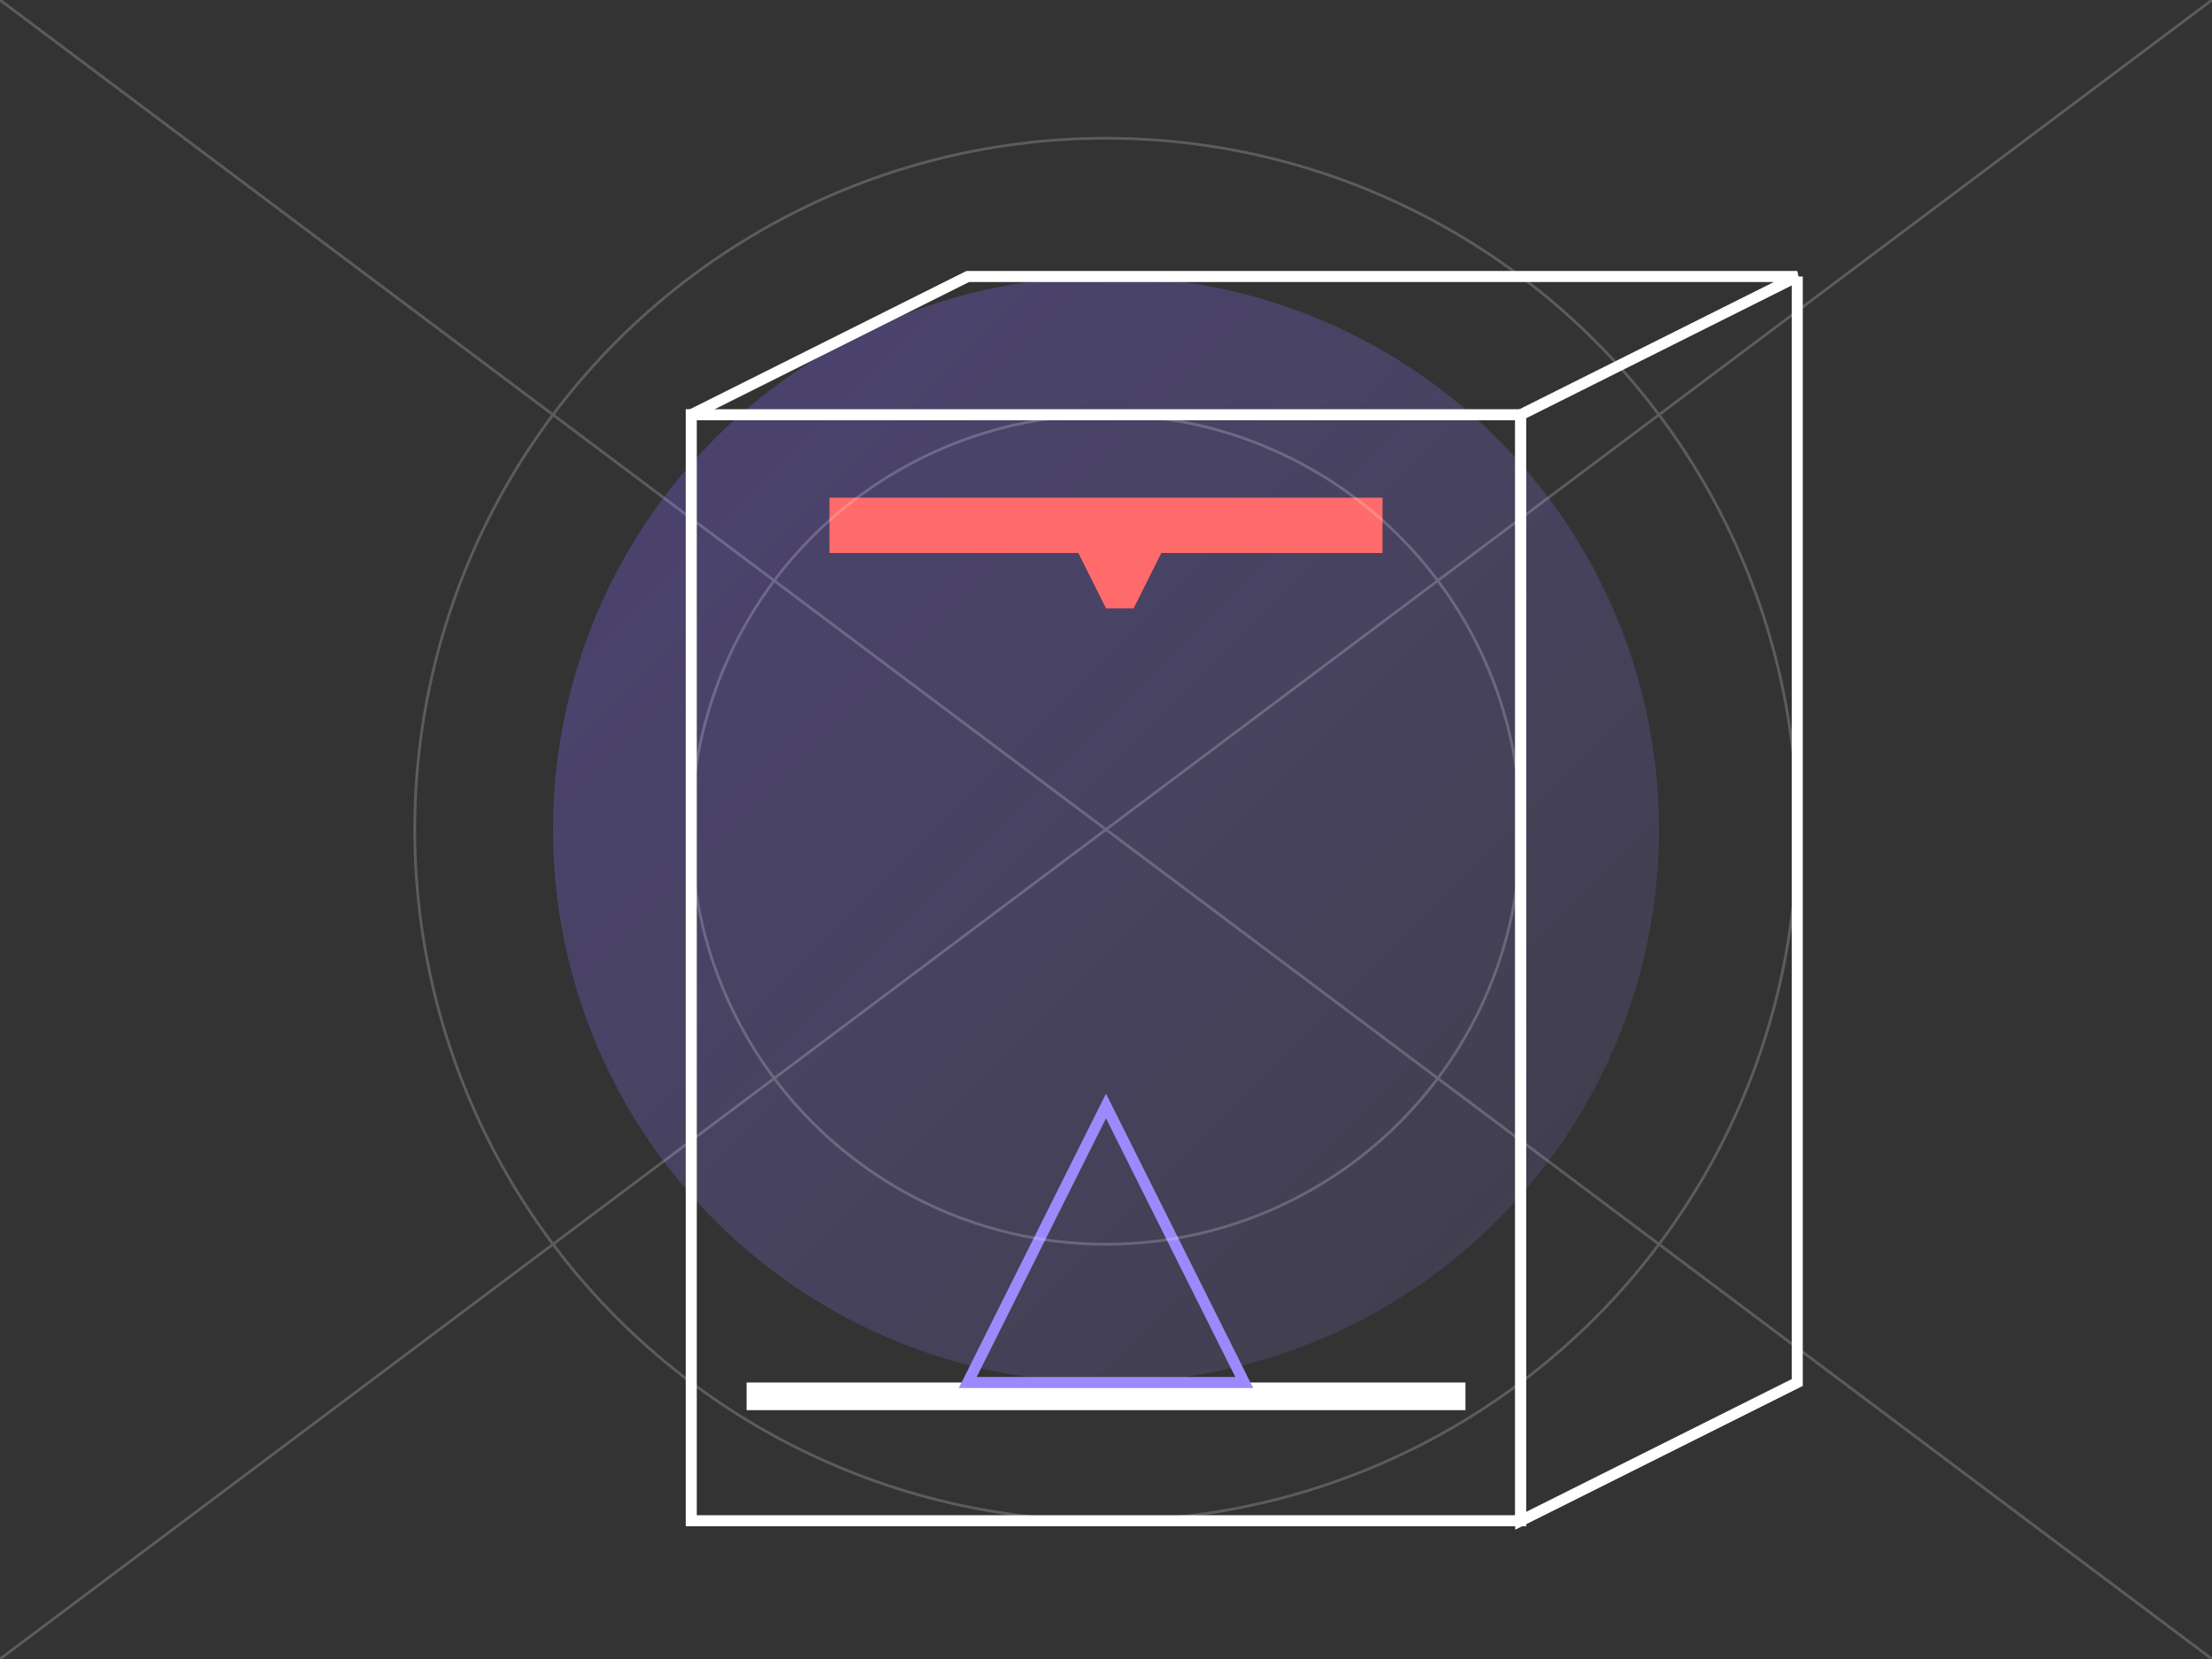 <?xml version="1.0" encoding="UTF-8"?>
<svg width="800" height="600" viewBox="0 0 800 600" xmlns="http://www.w3.org/2000/svg">
  <rect x="0" y="0" width="800" height="600" fill="#333333" stroke="none"/>
  <defs>
    <linearGradient id="glow" x1="0%" y1="0%" x2="100%" y2="100%">
      <stop offset="0%" style="stop-color:#6E56CF;stop-opacity:0.4"/>
      <stop offset="100%" style="stop-color:#9B8AFB;stop-opacity:0.1"/>
    </linearGradient>
    <filter id="blur">
      <feGaussianBlur in="SourceGraphic" stdDeviation="20"/>
    </filter>
  </defs>
  
  <!-- Glow effect -->
  <circle cx="400" cy="300" r="200" fill="url(#glow)" filter="blur"/>
  
  <!-- 3D Printer Frame -->
  <path d="M250 150h300v400H250z" fill="none" stroke="#fff" stroke-width="4"/>
  <path d="M250 150l100-50h300l-100 50" fill="none" stroke="#fff" stroke-width="4"/>
  <path d="M550 150v400l100-50V100" fill="none" stroke="#fff" stroke-width="4"/>
  
  <!-- Print Head -->
  <g transform="translate(0,0)">
    <animateTransform
      attributeName="transform"
      type="translate"
      values="0 0; 0 200; 0 0"
      dur="4s"
      repeatCount="indefinite"
    />
    <rect x="300" y="180" width="200" height="20" fill="#FF6B6B"/>
    <path d="M390 200l10 20h10l10-20" fill="#FF6B6B"/>
  </g>
  
  <!-- Print Platform -->
  <rect x="270" y="500" width="260" height="10" fill="#fff"/>
  
  <!-- Printing Object (with animation) -->
  <g transform="translate(0,0)">
    <animateTransform
      attributeName="transform"
      type="scale"
      values="1 0; 1 1"
      dur="4s"
      repeatCount="indefinite"
    />
    <path d="M350 500l50-100l50 100z" fill="none" stroke="#9B8AFB" stroke-width="4">
      <animate
        attributeName="stroke-dasharray"
        values="0,1000;1000,0"
        dur="4s"
        repeatCount="indefinite"
      />
    </path>
  </g>
  
  <!-- Decorative Lines -->
  <g stroke="#fff" stroke-width="1" opacity="0.2">
    <line x1="0" y1="0" x2="800" y2="600"/>
    <line x1="800" y1="0" x2="0" y2="600"/>
    <circle cx="400" cy="300" r="250" fill="none"/>
    <circle cx="400" cy="300" r="150" fill="none"/>
  </g>
</svg> 